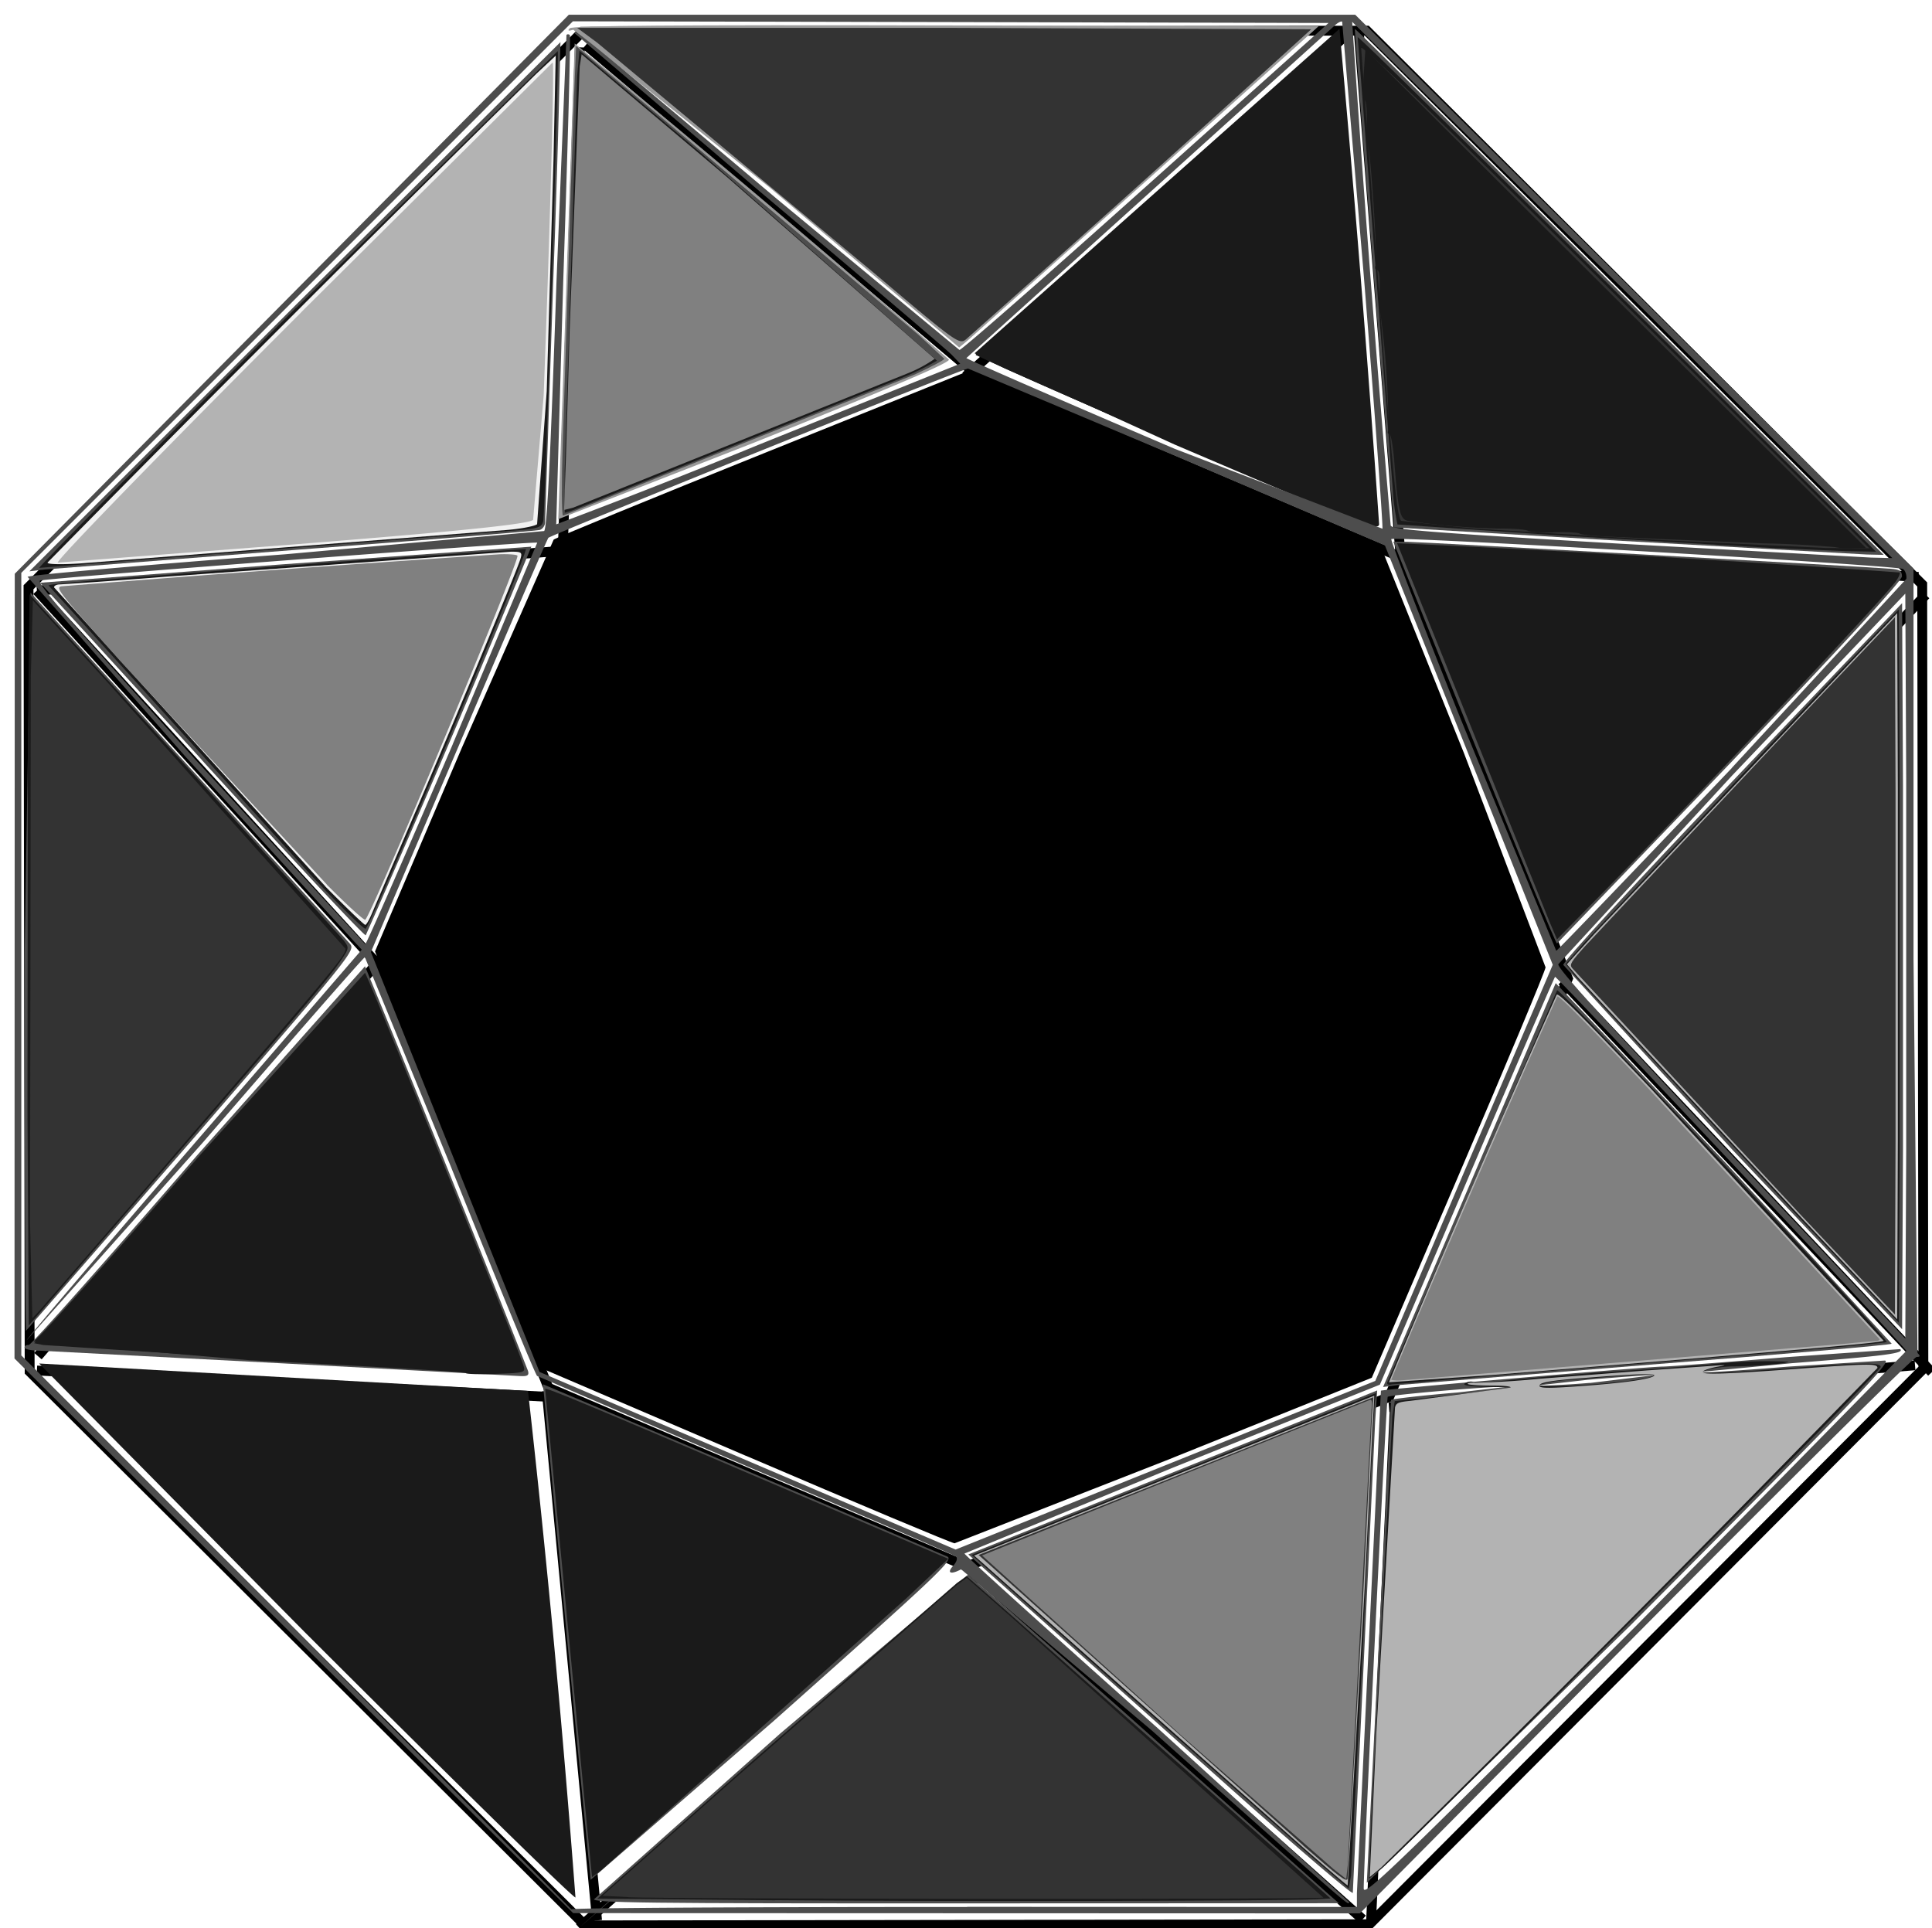 <svg xmlns="http://www.w3.org/2000/svg" xmlns:xlink="http://www.w3.org/1999/xlink" width="56.897" height="56.791" viewBox="0 0 15.054 15.026" xmlns:v="https://vecta.io/nano"><defs><linearGradient id="A" gradientUnits="userSpaceOnUse"><stop offset="0%" stop-color="#fff" stop-opacity=".4"/><stop offset="100%" stop-color="#fff" stop-opacity="0"/></linearGradient><linearGradient xlink:href="#A" id="B" x1="175.074" y1="265.974" x2="179.841" y2="265.974"/><linearGradient xlink:href="#A" id="C" x1="178.013" y1="261.207" x2="179.776" y2="261.207"/><linearGradient xlink:href="#A" id="D" x1="178.013" y1="261.207" x2="183.041" y2="261.207"/><linearGradient xlink:href="#A" id="E" x1="183.106" y1="258.203" x2="185.196" y2="258.203"/><linearGradient xlink:href="#A" id="F" x1="185.261" y1="258.203" x2="187.677" y2="258.203"/><linearGradient xlink:href="#A" id="G" x1="187.547" y1="261.011" x2="192.51" y2="261.011"/><linearGradient xlink:href="#A" id="H" x1="190.943" y1="261.011" x2="192.575" y2="261.011"/><linearGradient xlink:href="#A" id="I" x1="190.943" y1="266.04" x2="195.71" y2="266.04"/><linearGradient xlink:href="#A" id="J" x1="190.877" y1="268.521" x2="195.71" y2="268.521"/><linearGradient xlink:href="#A" id="K" x1="190.812" y1="270.741" x2="192.771" y2="270.741"/><linearGradient xlink:href="#A" id="L" x1="187.547" y1="274.072" x2="192.64" y2="274.072"/><linearGradient xlink:href="#A" id="M" x1="185.392" y1="274.072" x2="187.612" y2="274.072"/><linearGradient xlink:href="#A" id="N" x1="182.976" y1="273.941" x2="185.327" y2="273.941"/><linearGradient xlink:href="#A" id="O" x1="177.948" y1="274.072" x2="182.976" y2="274.072"/><linearGradient xlink:href="#A" id="P" x1="178.143" y1="270.676" x2="179.711" y2="270.676"/><linearGradient xlink:href="#A" id="Q" x1="175.009" y1="268.521" x2="179.711" y2="268.521"/></defs><g transform="matrix(.711 -.292 .292 .711 -202.552 -129.136)"><g fill="none" stroke="#000" stroke-width=".1"><path d="M187.677 262.84l3.236 3.288-.037 4.613-3.288 3.236-4.613-.037-3.236-3.288.037-4.613 3.288-3.236z"/><path d="M192.64 261.077l3.076 7.333-3.01 7.36-7.333 3.076-7.36-3.01-3.076-7.333 3.01-7.36 7.333-3.076z"/><path d="M179.841 265.974l-4.767 2.416"/><path d="M178.013 261.207l1.763 4.832m3.265-3.199l-5.028-1.633m7.183-3.004l-2.09 4.636m4.571.001l-2.416-4.636"/><path d="M192.51 261.011l-4.963 1.763m3.396 3.331l1.633-5.094"/><path d="M195.71 268.325l-4.767-2.286m-.066 4.637l4.832-2.155m-2.938 7.314l-1.959-5.094m-3.265 3.331l5.094 1.633"/><path d="M185.392 278.839l2.22-4.767m-4.636-.131l2.351 4.832m-7.379-2.938l5.028-1.763h0v.065"/><path d="M179.711 270.676l-1.567 5.159"/><path d="M175.009 268.521l4.702 2.22"/></g><path d="M179.841 265.974l-4.767 2.416" fill="url(#B)"/><path d="M178.013 261.207l1.763 4.832" fill="url(#C)"/><path d="M183.041 262.84l-5.028-1.633" fill="url(#D)"/><path d="M185.196 258.203l-2.09 4.636" fill="url(#E)"/><path d="M187.677 262.84l-2.416-4.636" fill="url(#F)"/><path d="M192.51 261.011l-4.963 1.763" fill="url(#G)"/><path d="M190.943 266.105l1.633-5.094" fill="url(#H)"/><path d="M195.71 268.325l-4.767-2.286" fill="url(#I)"/><path d="M190.877 270.676l4.832-2.155" fill="url(#J)"/><path d="M192.771 275.835l-1.959-5.094" fill="url(#K)"/><path d="M187.547 274.072l5.094 1.633" fill="url(#L)"/><path d="M185.392 278.839l2.22-4.767" fill="url(#M)"/><path d="M182.976 273.941l2.351 4.832" fill="url(#N)"/><path d="M177.948 275.835l5.028-1.763h0v.065" fill="url(#O)"/><path d="M179.711 270.676l-1.567 5.159" fill="url(#P)"/><path d="M175.009 268.521l4.702 2.22" fill="url(#Q)"/></g><path d="M5.811 11.344l-1.587-.68-.651-1.625-.651-1.625.678-1.59.714-1.619c.02-.016.755-.318 1.633-.671l1.596-.642 1.61.688 1.61.688.645 1.603.635 1.667c-.005.035-.312.769-.682 1.631l-.672 1.567-1.606.646-1.645.644c-.022-.001-.753-.308-1.626-.682z"/><g fill="#999"><path d="M5.998 1.462L4.467.232C4.428.244 4.42.24 4.44.22S5.258.193 7.371.198l2.904.006-1.336 1.199-1.401 1.252-.064.053z"/><path d="M4.35 4.045l.064-1.851.064-1.855a117.13 117.13 0 0 1 2.916 2.463c.009.024-.417.206-1.515.646l-1.528.597z"/></g><path d="M9.15 3.463l-1.556-.71L10.437.225a179.32 179.32 0 0 1 .309 3.861c-.007.052-.119.008-1.596-.623z" fill="#1a1a1a"/><g fill="#4d4d4d"><path d="M4.385 3.45L4.42 2.36l.028-.893.026-.739.015-.369.714.598L7.16 2.612l.198.184c.001.009-.104.064-.232.123L4.387 4.018c-.011 0-.012-.255-.002-.568z"/><path d="M2.295 2.386L4.367.328a116.3 116.3 0 0 1-.056 1.855l-.064 1.889c0 .023-.018.049-.039.057s-.874.078-1.894.155l-1.97.154-.115.014z"/><path d="M1.573 5.922L.313 4.541l1.909-.145L4.14 4.26a126.19 126.19 0 0 1-1.29 3.028c-.01.009-.585-.605-1.277-1.365zM.191 7.469l.047-2.851 2.487 2.734c.046.054.038.064-1.232 1.536L.203 10.37c-.006 0-.012-1.305-.012-2.901z"/><path d="M2.181 10.623l-1.894-.099c-.053-.001-.096-.012-.096-.024s.015-.021.033-.019.611-.666 1.317-1.484L2.844 7.53a204.29 204.29 0 0 1 1.27 3.152c.01.035-.003.044-.061.041l-1.872-.1zM12.64 4.215l-1.776-.105c-.006-.004-.313-3.878-.307-3.884s.931.918 2.063 2.047l2.058 2.051-.132-.003-1.905-.106z"/><path d="M11.487 5.79l-.63-1.568h.108c.09 0 3.481.189 3.766.21.071.005.089.017.089.059 0 .035-.458.533-1.336 1.454l-1.352 1.407c-.009.003-.299-.7-.645-1.562z"/><path d="M13.501 8.962l-1.32-1.443c0-.028.546-.621 1.32-1.433l1.32-1.386.007 1.419v2.829l-.007 1.41z"/><path d="M10.841 10.66l.673-1.574.608-1.425 1.319 1.396 1.299 1.414c-.011.01-.859.083-1.883.163l-1.971.16-.109.014z"/><path d="M2.288 12.747L.113 10.586.114 7.529.115 4.471l2.159-2.178L4.432.115h3.064 3.064l2.175 2.157L14.91 4.43v3.041l.031 3.072c.024.024.022.031-.007.031-.021 0-1.006.976-2.188 2.168l-2.15 2.168-3.065-.001-3.065-.001zm5.248 2.112l3.037.001v-.109l.187-3.914c.011-.011 2.08-.188 2.198-.188.042 0 .473-.033.957-.073l.891-.063c.037.033-.112.052-.847.11l-.763.073c.033.005.367-.016.743-.047l.748-.047c.056.007-.2.274-1.987 2.068l-2.05 2.002.189-3.763c.008-.008.242-.035.519-.058l.402-.046c-.131-.004-.931.064-.947.08-.011.011-.187 3.61-.187 3.831 0 .068.222-.146 2.117-2.041l2.111-2.148c-.006-.027-2.718-2.915-2.737-2.915-.004 0-.313.715-.686 1.589l-.679 1.589-1.618.649-1.619.667c0 .01.677.622 1.506 1.361l1.493 1.357c-.018.018.072.096-1.539-1.339l-1.486-1.256c-.081.043-.114.03-.063-.026.028-.031.037-.06.023-.073s-.747-.329-1.631-.705l-1.633-.703c-.014-.011-.318-.749-.676-1.641l-.666-1.622c-.009 0-.578.651-1.266 1.448L.208 10.444c-.005-.006.581-.693 1.301-1.527L2.819 7.4l-.061-.065-1.314-1.44-1.229-1.4c.014-.014.918-.093 2.01-.176l2.015-.181c.022-.022.049-.556.096-1.942L4.414.272c.007-.007.018-.006.026.001s-.016.866-.051 1.908l-.055 1.905a55.37 55.37 0 0 0 1.579-.621l1.569-.631-.067-.07c-.037-.038-.71-.611-1.496-1.273L4.479.26c-.017-.049.124.066 1.578 1.293l1.419 1.174c.017.001.67-.571 1.453-1.273L10.352.179 7.408.172 4.464.166 2.315 2.315.166 4.464v3.049 3.049l2.15 2.15 2.136 2.166c.033-.011 1.413-.018 3.084-.018zm3.87-5.721l.693-1.62-.654-1.634-.654-1.634-1.613-.689-1.635-.689c-.036 0-3.251 1.297-3.27 1.319-.01.011-.325.742-.7 1.624l-.683 1.604.657 1.636.657 1.636 1.621.692 1.621.692 1.635-.657 1.635-.657zm.981 1.639l.504-.061c-.005-.004-.239.012-.519.036l-.418.047a6.52 6.52 0 0 0 .434-.023zm2.466-4.71l-.007-1.441-1.35 1.418-1.354 1.47c-.003.038.39.47 1.35 1.485l1.354 1.432.007-1.461V6.067zm-1.359-.083l1.36-1.473c.004-.028-.007-.063-.026-.077-.036-.028-3.963-.258-3.987-.233-.008.008.237.645.546 1.415l.739 1.793c.009-.001.624-.642 1.368-1.424zm-9.966-.186l.658-1.569c-.014-.014-3.826.276-3.873.295-.035.013.222.309 1.237 1.425l1.296 1.409c.008.001.315-.701.682-1.559zm9.119-3.546L10.536.17a205.69 205.69 0 0 0 .3 3.924c.005.032.28.054 1.792.143l1.951.108.166.004zm-2.023-.135L10.458.169c-.006-.006-.032.006-.056.028L7.53 2.79c.003.009.732.326 1.62.706l1.622.624c.004-.036-.062-.938-.148-2.003z"/><path d="M9.617 13.962l-1.495-1.334-.577-.515 1.593-.639 1.593-.639-.016.246-.092 1.942-.082 1.727c-.003.017-.419-.338-.924-.788z"/><path d="M4.631 14.798l1.45-1.291 1.459-1.234c.025.012.652.562 1.393 1.223l1.423 1.268.077.067-2.92.001c-2.49.001-2.914-.004-2.883-.035z"/><path d="M4.602 14.649a667.18 667.18 0 0 1-.371-3.862 517.86 517.86 0 0 1 3.149 1.342c.054.024-.043.117-1.345 1.276l-1.433 1.244z"/></g><g fill="#1a1a1a"><path d="M2.371 12.715l-2.066-2.09 3.809.214a108.22 108.22 0 0 1 .37 3.947c-.011.011-.962-.921-2.113-2.071zM4.4 3.669L4.497.593l.018-.198.952.802 1.834 1.614a2.29 2.29 0 0 1-.312.149L4.458 3.978l-.057.018z"/><path d="M2.309 2.398l2.037-2c.012.035-.098 3.585-.113 3.661-.009.045-.035.057-.158.07l-3.769.296c-.014 0 .887-.913 2.002-2.028zm3.73 12.41l-1.384-.013 1.154-1.024 1.647-1.435.076-.054.353.309 1.418 1.256 1.065.947-.109.006c-.262.014-2.959.019-4.222.007zm-1.495-.888l-.296-3.096c0-.017.286.102 2.087.872l1.054.451-.327.308-2.383 2.124-.066.048zm5.648.524l-1.469-1.3-1.151-1.027 1.481-.593 1.576-.631.095-.038-.011.07c-.006.038-.047.862-.09 1.83l-.096 1.861-.018.101z"/><path d="M10.684 14.208l.165-3.175.019-.115.306-.031.459-.054.153-.022-.204-.004c-.131-.002-.191-.012-.168-.027s.05-.017.067-.011.156-.001.308-.017l.315-.029c.021 0 .165-.011.319-.025l.574-.039.31-.025a3.99 3.99 0 0 1 .629-.023c-.016.016-.255.036-.442.037-.056 0-.136.011-.179.024-.073.022-.071.024.038.025.063.001.327-.015.587-.035.579-.045.714-.047.714-.01s-3.734 3.785-3.888 3.908l-.1.08zm1.862-3.432c.171-.015.322-.04.336-.054s-.019-.021-.115-.011l-.536.042c-.049.001-.129.011-.179.024-.086.021-.084.022.047.025.075.001.276-.01.446-.025z"/><path d="M10.811 10.769l1.322-3.053c.04 0 2.589 2.722 2.568 2.742-.011.011-1.149.108-2.674.229l-1.182.101c-.028.007-.042-.001-.035-.019zm3.155-1.338l-1.702-1.836-.064-.083.147-.168 1.528-1.628.92-.967.007 1.394v2.779l-.007 1.385z"/><path d="M12.078 7.193l-1.192-2.96a153.5 153.5 0 0 1 3.915.228c.007.007-.006.037-.028.068-.09.129-1.515 1.643-2.278 2.421l-.363.37z"/><path d="M13.788 4.269l-1.628-.096-1.271-.086a1.73 1.73 0 0 1-.036-.264L10.579.29c.004-.012.914.886 2.023 1.994l2.016 2.015-.231-.004-.6-.026zM2.42 6.817L.378 4.562c.014-.014.434-.048 2.476-.2l1.243-.084c.028.01-1.193 2.905-1.248 2.959-.01.01-.203-.179-.429-.421zM.214 8.659L.217 5.81.23 4.631l1.199 1.315 1.246 1.378c.047.061.046.064-.016.157-.09.133-.275.352-1.352 1.596L.291 10.251l-.067.078z"/><path d="M3.629 10.699c-.003-.008-.758-.053-1.677-.099L.26 10.454c.035-.013.548-.587 1.295-1.449l1.289-1.424c.027.03 1.187 2.906 1.235 3.061.017.054.01.056-.214.064-.127.005-.234.002-.237-.007zm.782-7.131l.029-.992L4.516.53 4.53.423l.821.693 1.931 1.679c0 .009-.09.058-.201.108L4.467 3.956l-.071.018zm6.239.5a80.06 80.06 0 0 1-2.819-1.197l-.23-.107.079-.068.893-.798L10.426.312c.016.04.106 1.095.251 2.962l.045.742c-.007.06-.016.067-.072.052z"/></g><path d="M12.946 4.209l-1.461-.09-.567-.06c-.028-.021-.057-.283-.126-1.137L10.606.374c.007-.029.622.569 1.985 1.928l1.975 1.971-.344-.003-1.275-.061z" fill="#333"/><g fill="#f2f2f2"><path d="M.37 4.384A322.06 322.06 0 0 1 4.18.574l.15-.14-.017.804-.053 1.811-.075 1.036c-.021.016-.128.036-.237.045l-3.316.26c-.147.01-.261.008-.261-.005z"/><path d="M2.535 6.907L.421 4.577c0-.013.021-.023.047-.023a57.19 57.19 0 0 0 .861-.063l2.653-.192c.082 0 .089.005.073.057-.027.091-.517 1.271-.829 1.996l-.325.759c-.022.053-.046.096-.055.096s-.149-.135-.312-.3z"/></g><path d="M4.41 3.556l.029-.992.078-2.046.015-.095.234.198.897.757 1.62 1.418a1.03 1.03 0 0 1-.21.113L4.466 3.956l-.071.018zM2.547 6.893L.939 5.153c-.483-.541-.507-.571-.463-.584a251.51 251.51 0 0 1 3.42-.25c.066-.002.128.002.136.011.024.024-1.139 2.808-1.186 2.837-.01.006-.145-.117-.3-.274z" fill="gray"/><path d="M6.823 2.138L4.654.333 4.497.217h2.86l2.86.011a272.86 272.86 0 0 1-2.691 2.417c-.052.041-.072.027-.703-.507zM.234 9.523l.006-4.25.016-.594.588.645 1.848 2.069c0 .056-.06.127-1.68 2.008l-.704.812-.056.059z" fill="#333"/><g fill="#1a1a1a"><path d="M3.418 10.675l-1.237-.074-1.844-.12-.071-.014.177-.186 1.056-1.19 1.326-1.464c.034 0 .076.099.725 1.717l.507 1.326c-.027.027-.376.029-.639.005zm7.232-6.607a81.59 81.59 0 0 1-2.818-1.196l-.228-.106.062-.059 2.67-2.374.082-.068.013.059c.013.058.138 1.56.245 2.946l.045.755c-.007.052-.018.058-.072.044z"/><path d="M14.296 4.263a8.52 8.52 0 0 0-.559-.029l-.765-.032-.427-.02c-.116-.004-.222-.015-.236-.024s-.104-.014-.2-.01-.187-.002-.204-.012-.113-.018-.214-.017a5.47 5.47 0 0 1-.724-.061c-.059-.014-.073-.077-.103-.466-.009-.116-.027-.211-.039-.211s-.016-.012-.007-.027a6.55 6.55 0 0 0-.063-.917c-.008 0-.011-.075-.006-.166.005-.105-.001-.166-.018-.166s-.02-.018-.012-.039c.016-.042-.037-.867-.06-.93a.84.84 0 0 1-.009-.189c.003-.083-.005-.157-.016-.166s-.015-.102-.008-.207l.013-.191 1.951 1.944 1.951 1.944-.117.001a.48.48 0 0 1-.128-.009z"/></g><g fill="#b3b3b3"><path d="M2.345 2.435L4.306.487c.015 0-.018 1.227-.07 2.597l-.082.967c-.033.033-.574.089-1.848.19l-1.855.143c-.03 0 .823-.877 1.894-1.948zm8.34 11.932l.039-.856.146-2.544c.009-.034.026-.042.121-.051l.778-.103c.01-.01-.054-.016-.158-.016-.096 0-.175-.006-.175-.014s.027-.011.059-.008a6.56 6.56 0 0 0 .501-.031l.838-.065.514-.036c.112-.008.113-.007.029.008-.048.009-.097.025-.107.035-.028.028.136.024.701-.017.599-.044.658-.045.658-.009a261.54 261.54 0 0 1-3.867 3.893l-.089.074zm1.7-3.571c.297-.023.48-.051.503-.075s-.155-.014-.586.02c-.227.018-.307.033-.307.057s.103.02.39-.002z"/><path d="M10.823 10.77a128.99 128.99 0 0 1 1.307-3.019c.015-.015.188.158.729.727l1.818 1.97c-.016.016-.654.072-3.055.267l-.798.056zm-.677 3.62l-1.387-1.23-1.107-.984-.062-.054 1.558-.624 1.56-.622c.001.001-.005.111-.013.245l-.061 1.245-.133 2.326c-.006 0-.166-.136-.354-.301zm3.905-4.885l-1.755-1.888-.087-.103.216-.239 2.142-2.27.216-.227.005 1.367v2.751l-.005 1.385z"/></g><g fill="#333"><path d="M4.895 14.783l-.201-.01 1.018-.902 1.745-1.521.076-.054.363.319 2.415 2.172c-.023.015-5.108.012-5.416-.003zm9.138-5.314L12.25 7.544c-.022-.028-.011-.046.099-.169l1.595-1.698.821-.866.005 1.361v2.716l-.005 1.355z"/><path d="M10.154 14.38l-2.529-2.263c.009-.003.704-.281 1.546-.617l1.53-.612-.012.175-.065 1.32-.124 2.258c-.01.027-.068-.017-.346-.26z"/></g><path d="M10.841 10.75a155.78 155.78 0 0 1 1.293-2.984c.01-.013.171.149.688.693l1.824 1.977c0 .009-.018.016-.041.016a3.76 3.76 0 0 0-.203.017l-3.504.289c-.032 0-.059-.004-.059-.009zm-.451 3.814L9.2 13.52l-1.548-1.399a854.28 854.28 0 0 1 3.022-1.212c.016-.006.02.015.013.079l-.063 1.215-.122 2.325-.012.115z" fill="gray"/></svg>